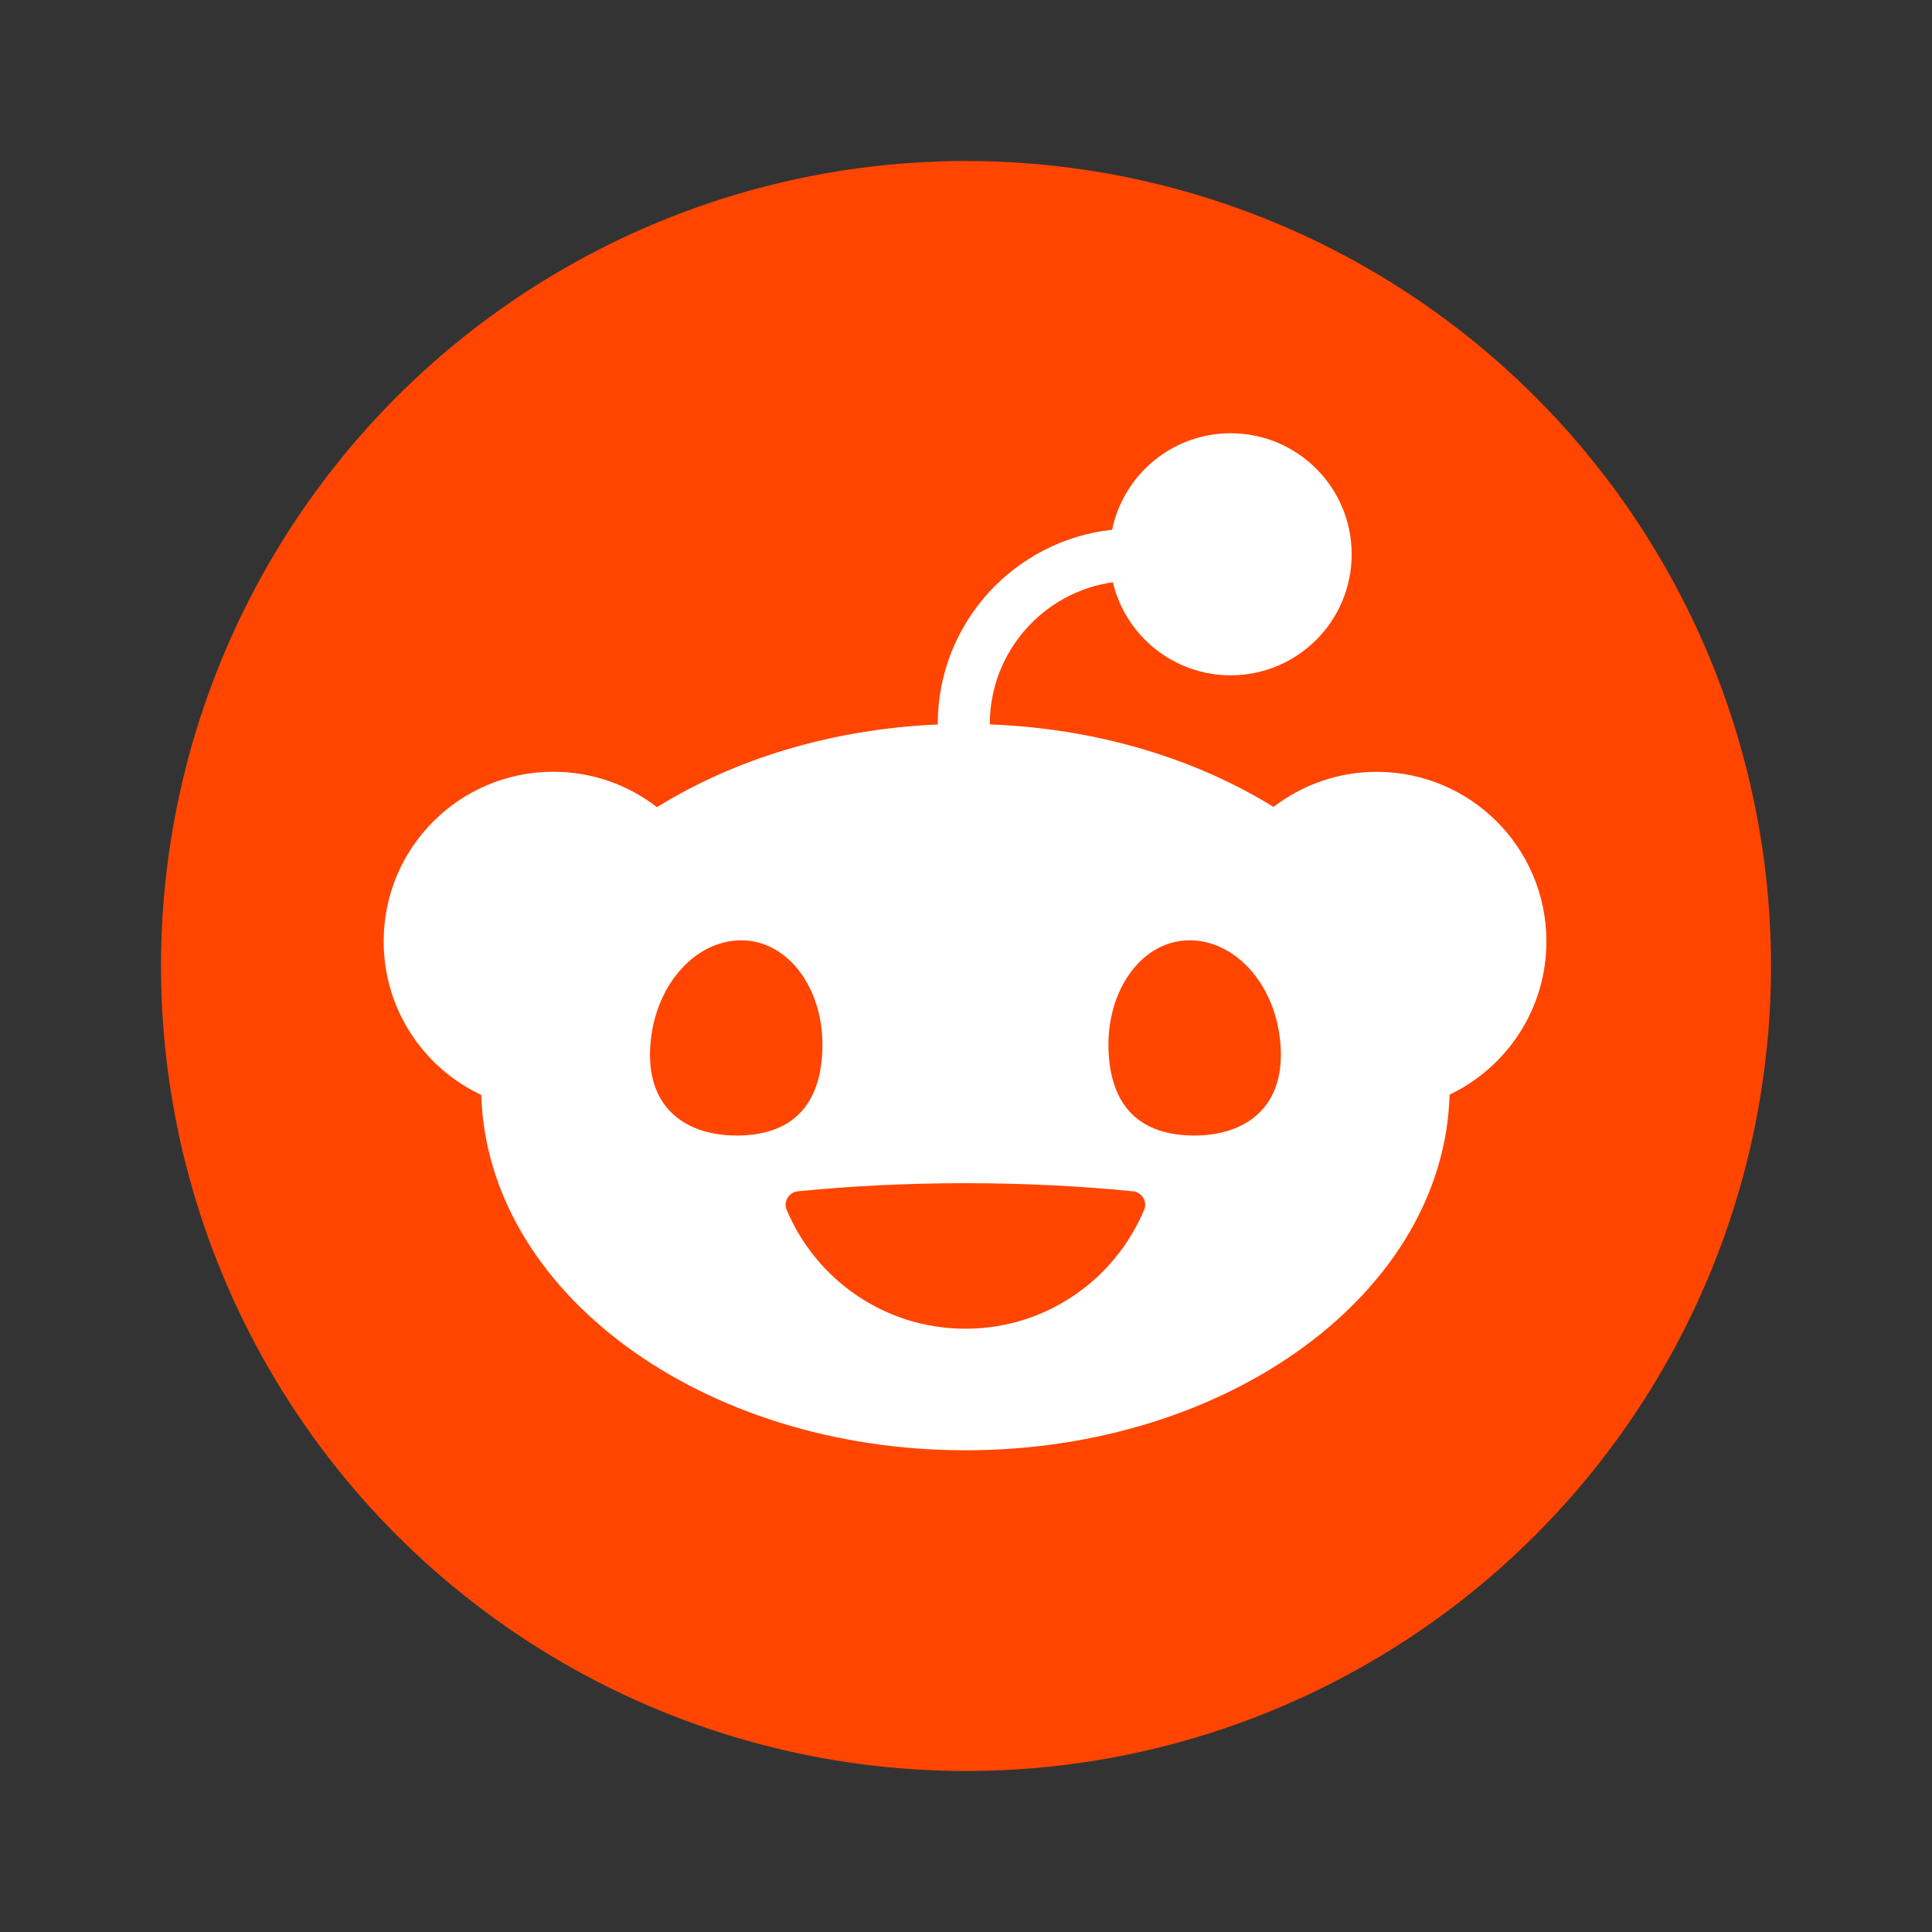 <svg width="24" height="24" viewBox="0 0 24 24" fill="none" xmlns="http://www.w3.org/2000/svg">
<rect x="0" y="0" width="24" height="24" fill="#333333" stroke="none"/>
<circle cx="12" cy="12" r="10" fill="#FF4500"/>
<path d="M13.824 7.232C13.981 7.895 14.576 8.389 15.288 8.389C16.118 8.389 16.791 7.716 16.791 6.886C16.791 6.055 16.118 5.382 15.288 5.382C14.562 5.382 13.956 5.897 13.815 6.581C12.599 6.712 11.649 7.743 11.649 8.993C11.649 8.996 11.649 8.998 11.649 9C10.327 9.056 9.119 9.433 8.161 10.027C7.805 9.751 7.358 9.587 6.873 9.587C5.709 9.587 4.766 10.53 4.766 11.694C4.766 12.539 5.262 13.266 5.979 13.602C6.049 16.049 8.714 18.016 11.993 18.016C15.271 18.016 17.941 16.047 18.007 13.598C18.718 13.26 19.21 12.534 19.21 11.695C19.21 10.531 18.267 9.588 17.103 9.588C16.62 9.588 16.175 9.751 15.82 10.024C14.853 9.426 13.632 9.049 12.296 8.999C12.296 8.997 12.296 8.996 12.296 8.993C12.296 8.098 12.961 7.355 13.824 7.233V7.232ZM8.076 13.031C8.111 12.267 8.619 11.681 9.209 11.681C9.799 11.681 10.25 12.3 10.215 13.065C10.18 13.829 9.739 14.106 9.148 14.106C8.558 14.106 8.041 13.796 8.076 13.031ZM14.777 11.681C15.368 11.681 15.876 12.267 15.91 13.031C15.945 13.796 15.428 14.106 14.838 14.106C14.248 14.106 13.807 13.829 13.771 13.065C13.736 12.3 14.187 11.681 14.777 11.681ZM14.075 14.799C14.186 14.811 14.256 14.926 14.213 15.028C13.85 15.896 12.993 16.506 11.993 16.506C10.992 16.506 10.136 15.896 9.772 15.028C9.729 14.926 9.8 14.811 9.91 14.799C10.559 14.734 11.26 14.698 11.993 14.698C12.725 14.698 13.426 14.734 14.075 14.799Z" fill="white"/>
</svg>
